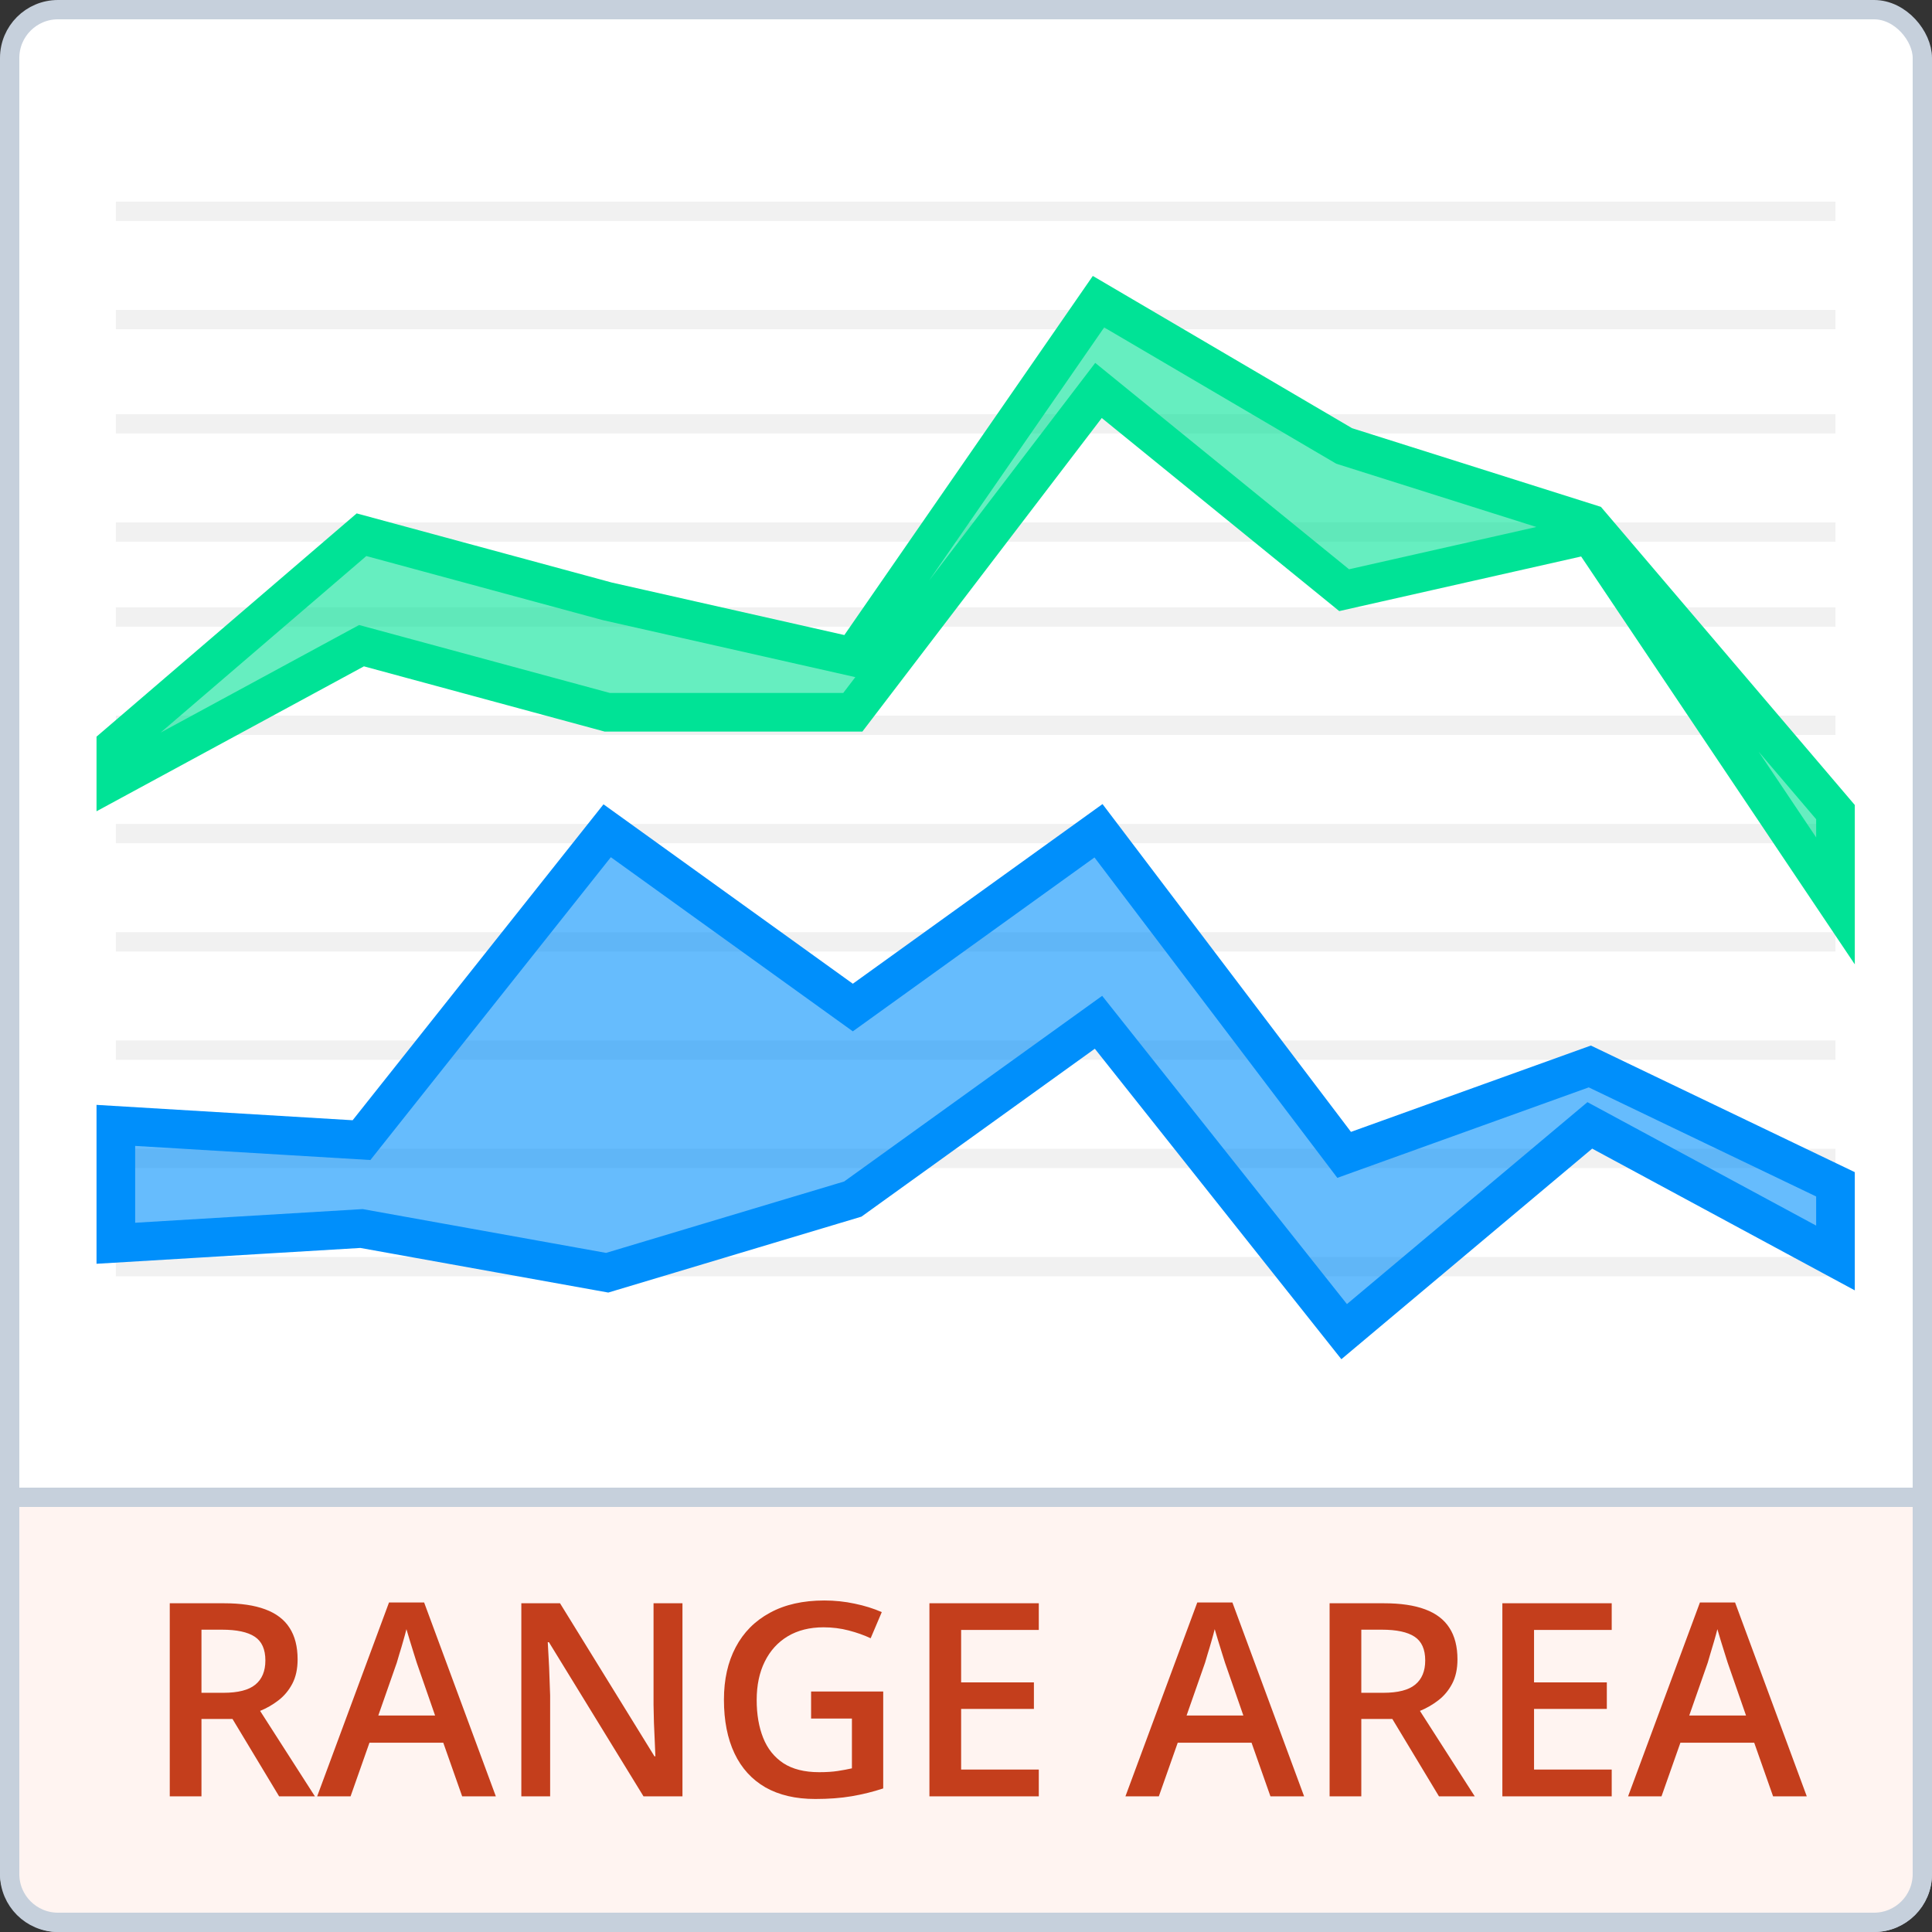 <svg width="100" height="100" viewBox="0 0 100 100" fill="none" xmlns="http://www.w3.org/2000/svg">
<rect x="0" y="0" width="100" height="100" fill="#333333" stroke="none"/>
<rect x="0.5" y="0.5" width="99" height="99" rx="2.5" fill="white" stroke="#C6D0DC"/>
<path d="M5.996 31.936H95.004" stroke="#F1F1F1"/>
<path d="M5.996 37.541H95.004" stroke="#F1F1F1"/>
<path d="M5.996 21.936H95.004" stroke="#F1F1F1"/>
<path d="M5.996 27.541H95.004" stroke="#F1F1F1"/>
<path d="M5.996 10.936H95.004" stroke="#F1F1F1"/>
<path d="M5.996 16.54H95.004" stroke="#F1F1F1"/>
<path d="M5.996 43.145H95.004" stroke="#F1F1F1"/>
<path d="M5.996 48.75H95.004" stroke="#F1F1F1"/>
<path d="M5.996 54.354H95.004" stroke="#F1F1F1"/>
<path d="M5.996 59.959H95.004" stroke="#F1F1F1"/>
<path d="M5.996 65.563H95.004" stroke="#F1F1F1"/>
<path fill-rule="evenodd" clip-rule="evenodd" d="M5.996 38.589L18.712 27.677L31.427 31.123L44.142 33.994L56.858 15.615L69.573 23.082L82.288 27.102L95.004 42.035M5.996 38.589V40.312L18.712 33.42L31.427 36.866H44.142L56.858 20.21L69.573 30.548L82.288 27.677L95.004 46.63V42.035" fill="#00E396" fill-opacity="0.6"/>
<path d="M5.996 38.589L18.712 27.677L31.427 31.123L44.142 33.994L56.858 15.615L69.573 23.082L82.288 27.102L95.004 42.035V46.63L82.288 27.677L69.573 30.548L56.858 20.21L44.142 36.866H31.427L18.712 33.42L5.996 40.312V38.589Z" stroke="#00E396" stroke-width="2"/>
<path fill-rule="evenodd" clip-rule="evenodd" d="M5.996 58.25L18.712 59.013L31.427 43L44.142 52.15L56.858 43L69.573 59.776L82.288 55.2L95.004 61.3M5.996 58.25V64.351L18.712 63.588L31.427 65.876L44.142 62.063L56.858 52.913L69.573 68.926L82.288 58.25L95.004 65.113V61.3" fill="#008FFB" fill-opacity="0.6"/>
<path d="M5.996 58.25L18.712 59.013L31.427 43L44.142 52.15L56.858 43L69.573 59.776L82.288 55.2L95.004 61.3V65.113L82.288 58.25L69.573 68.926L56.858 52.913L44.142 62.063L31.427 65.876L18.712 63.588L5.996 64.351V58.25Z" stroke="#008FFB" stroke-width="2"/>
<path d="M0.5 77.5H99.5V97C99.5 98.381 98.381 99.5 97 99.5H3C1.619 99.5 0.5 98.381 0.5 97V77.5Z" fill="#FFF4F1" stroke="#C6D0DC"/>
<path d="M11.597 82.985C12.458 82.985 13.169 83.089 13.729 83.299C14.295 83.509 14.714 83.828 14.987 84.256C15.265 84.684 15.404 85.229 15.404 85.89C15.404 86.382 15.313 86.801 15.131 87.148C14.949 87.494 14.709 87.781 14.413 88.009C14.117 88.237 13.8 88.419 13.463 88.556L16.3 92.979H14.447L12.034 88.973H10.428V92.979H8.787V82.985H11.597ZM11.487 84.352H10.428V87.619H11.562C12.324 87.619 12.875 87.478 13.217 87.196C13.563 86.913 13.736 86.496 13.736 85.945C13.736 85.366 13.552 84.956 13.183 84.714C12.818 84.473 12.253 84.352 11.487 84.352ZM23.922 92.979L22.944 90.203H19.123L18.145 92.979H16.416L20.135 82.944H21.953L25.665 92.979H23.922ZM22.52 88.795L21.57 86.061C21.534 85.942 21.481 85.776 21.413 85.562C21.345 85.343 21.276 85.122 21.208 84.899C21.14 84.671 21.083 84.479 21.037 84.325C20.991 84.511 20.935 84.721 20.866 84.953C20.802 85.181 20.739 85.395 20.675 85.596C20.616 85.796 20.57 85.951 20.538 86.061L19.581 88.795H22.52ZM35.324 92.979H33.308L28.413 85.001H28.352C28.37 85.27 28.386 85.555 28.399 85.856C28.418 86.156 28.431 86.466 28.44 86.785C28.454 87.104 28.465 87.428 28.475 87.756V92.979H26.984V82.985H28.987L33.875 90.907H33.923C33.914 90.675 33.902 90.408 33.889 90.108C33.875 89.807 33.861 89.497 33.848 89.178C33.839 88.854 33.832 88.542 33.827 88.242V82.985H35.324V92.979ZM41.982 87.551H45.715V92.569C45.191 92.742 44.648 92.876 44.088 92.972C43.527 93.068 42.898 93.115 42.201 93.115C41.185 93.115 40.324 92.915 39.617 92.514C38.915 92.108 38.382 91.523 38.018 90.757C37.653 89.987 37.471 89.059 37.471 87.975C37.471 86.931 37.673 86.027 38.079 85.261C38.485 84.491 39.075 83.896 39.85 83.477C40.624 83.053 41.563 82.841 42.666 82.841C43.208 82.841 43.732 82.896 44.238 83.005C44.749 83.11 45.216 83.256 45.64 83.443L45.065 84.796C44.728 84.637 44.35 84.502 43.931 84.393C43.511 84.283 43.076 84.229 42.625 84.229C41.91 84.229 41.292 84.384 40.773 84.694C40.258 85.004 39.861 85.441 39.583 86.006C39.305 86.567 39.166 87.23 39.166 87.995C39.166 88.738 39.278 89.39 39.501 89.95C39.724 90.511 40.073 90.948 40.547 91.263C41.025 91.573 41.643 91.728 42.399 91.728C42.778 91.728 43.099 91.707 43.363 91.666C43.628 91.625 43.871 91.58 44.095 91.529V88.952H41.982V87.551ZM53.768 92.979H48.107V82.985H53.768V84.365H49.748V87.079H53.515V88.453H49.748V91.591H53.768V92.979ZM65.758 92.979L64.78 90.203H60.959L59.981 92.979H58.252L61.971 82.944H63.789L67.501 92.979H65.758ZM64.356 88.795L63.406 86.061C63.37 85.942 63.317 85.776 63.249 85.562C63.181 85.343 63.112 85.122 63.044 84.899C62.976 84.671 62.919 84.479 62.873 84.325C62.828 84.511 62.77 84.721 62.702 84.953C62.638 85.181 62.575 85.395 62.511 85.596C62.452 85.796 62.406 85.951 62.374 86.061L61.417 88.795H64.356ZM71.63 82.985C72.491 82.985 73.202 83.089 73.763 83.299C74.328 83.509 74.747 83.828 75.02 84.256C75.299 84.684 75.438 85.229 75.438 85.89C75.438 86.382 75.346 86.801 75.164 87.148C74.982 87.494 74.743 87.781 74.446 88.009C74.15 88.237 73.833 88.419 73.496 88.556L76.333 92.979H74.481L72.067 88.973H70.461V92.979H68.82V82.985H71.63ZM71.52 84.352H70.461V87.619H71.596C72.357 87.619 72.908 87.478 73.25 87.196C73.596 86.913 73.769 86.496 73.769 85.945C73.769 85.366 73.585 84.956 73.216 84.714C72.851 84.473 72.286 84.352 71.52 84.352ZM83.422 92.979H77.762V82.985H83.422V84.365H79.402V87.079H83.169V88.453H79.402V91.591H83.422V92.979ZM91.775 92.979L90.798 90.203H86.977L85.999 92.979H84.269L87.988 82.944H89.807L93.519 92.979H91.775ZM90.374 88.795L89.424 86.061C89.387 85.942 89.335 85.776 89.267 85.562C89.198 85.343 89.13 85.122 89.061 84.899C88.993 84.671 88.936 84.479 88.891 84.325C88.845 84.511 88.788 84.721 88.72 84.953C88.656 85.181 88.592 85.395 88.528 85.596C88.469 85.796 88.424 85.951 88.392 86.061L87.435 88.795H90.374Z" fill="#C43E1C"/>
</svg>
